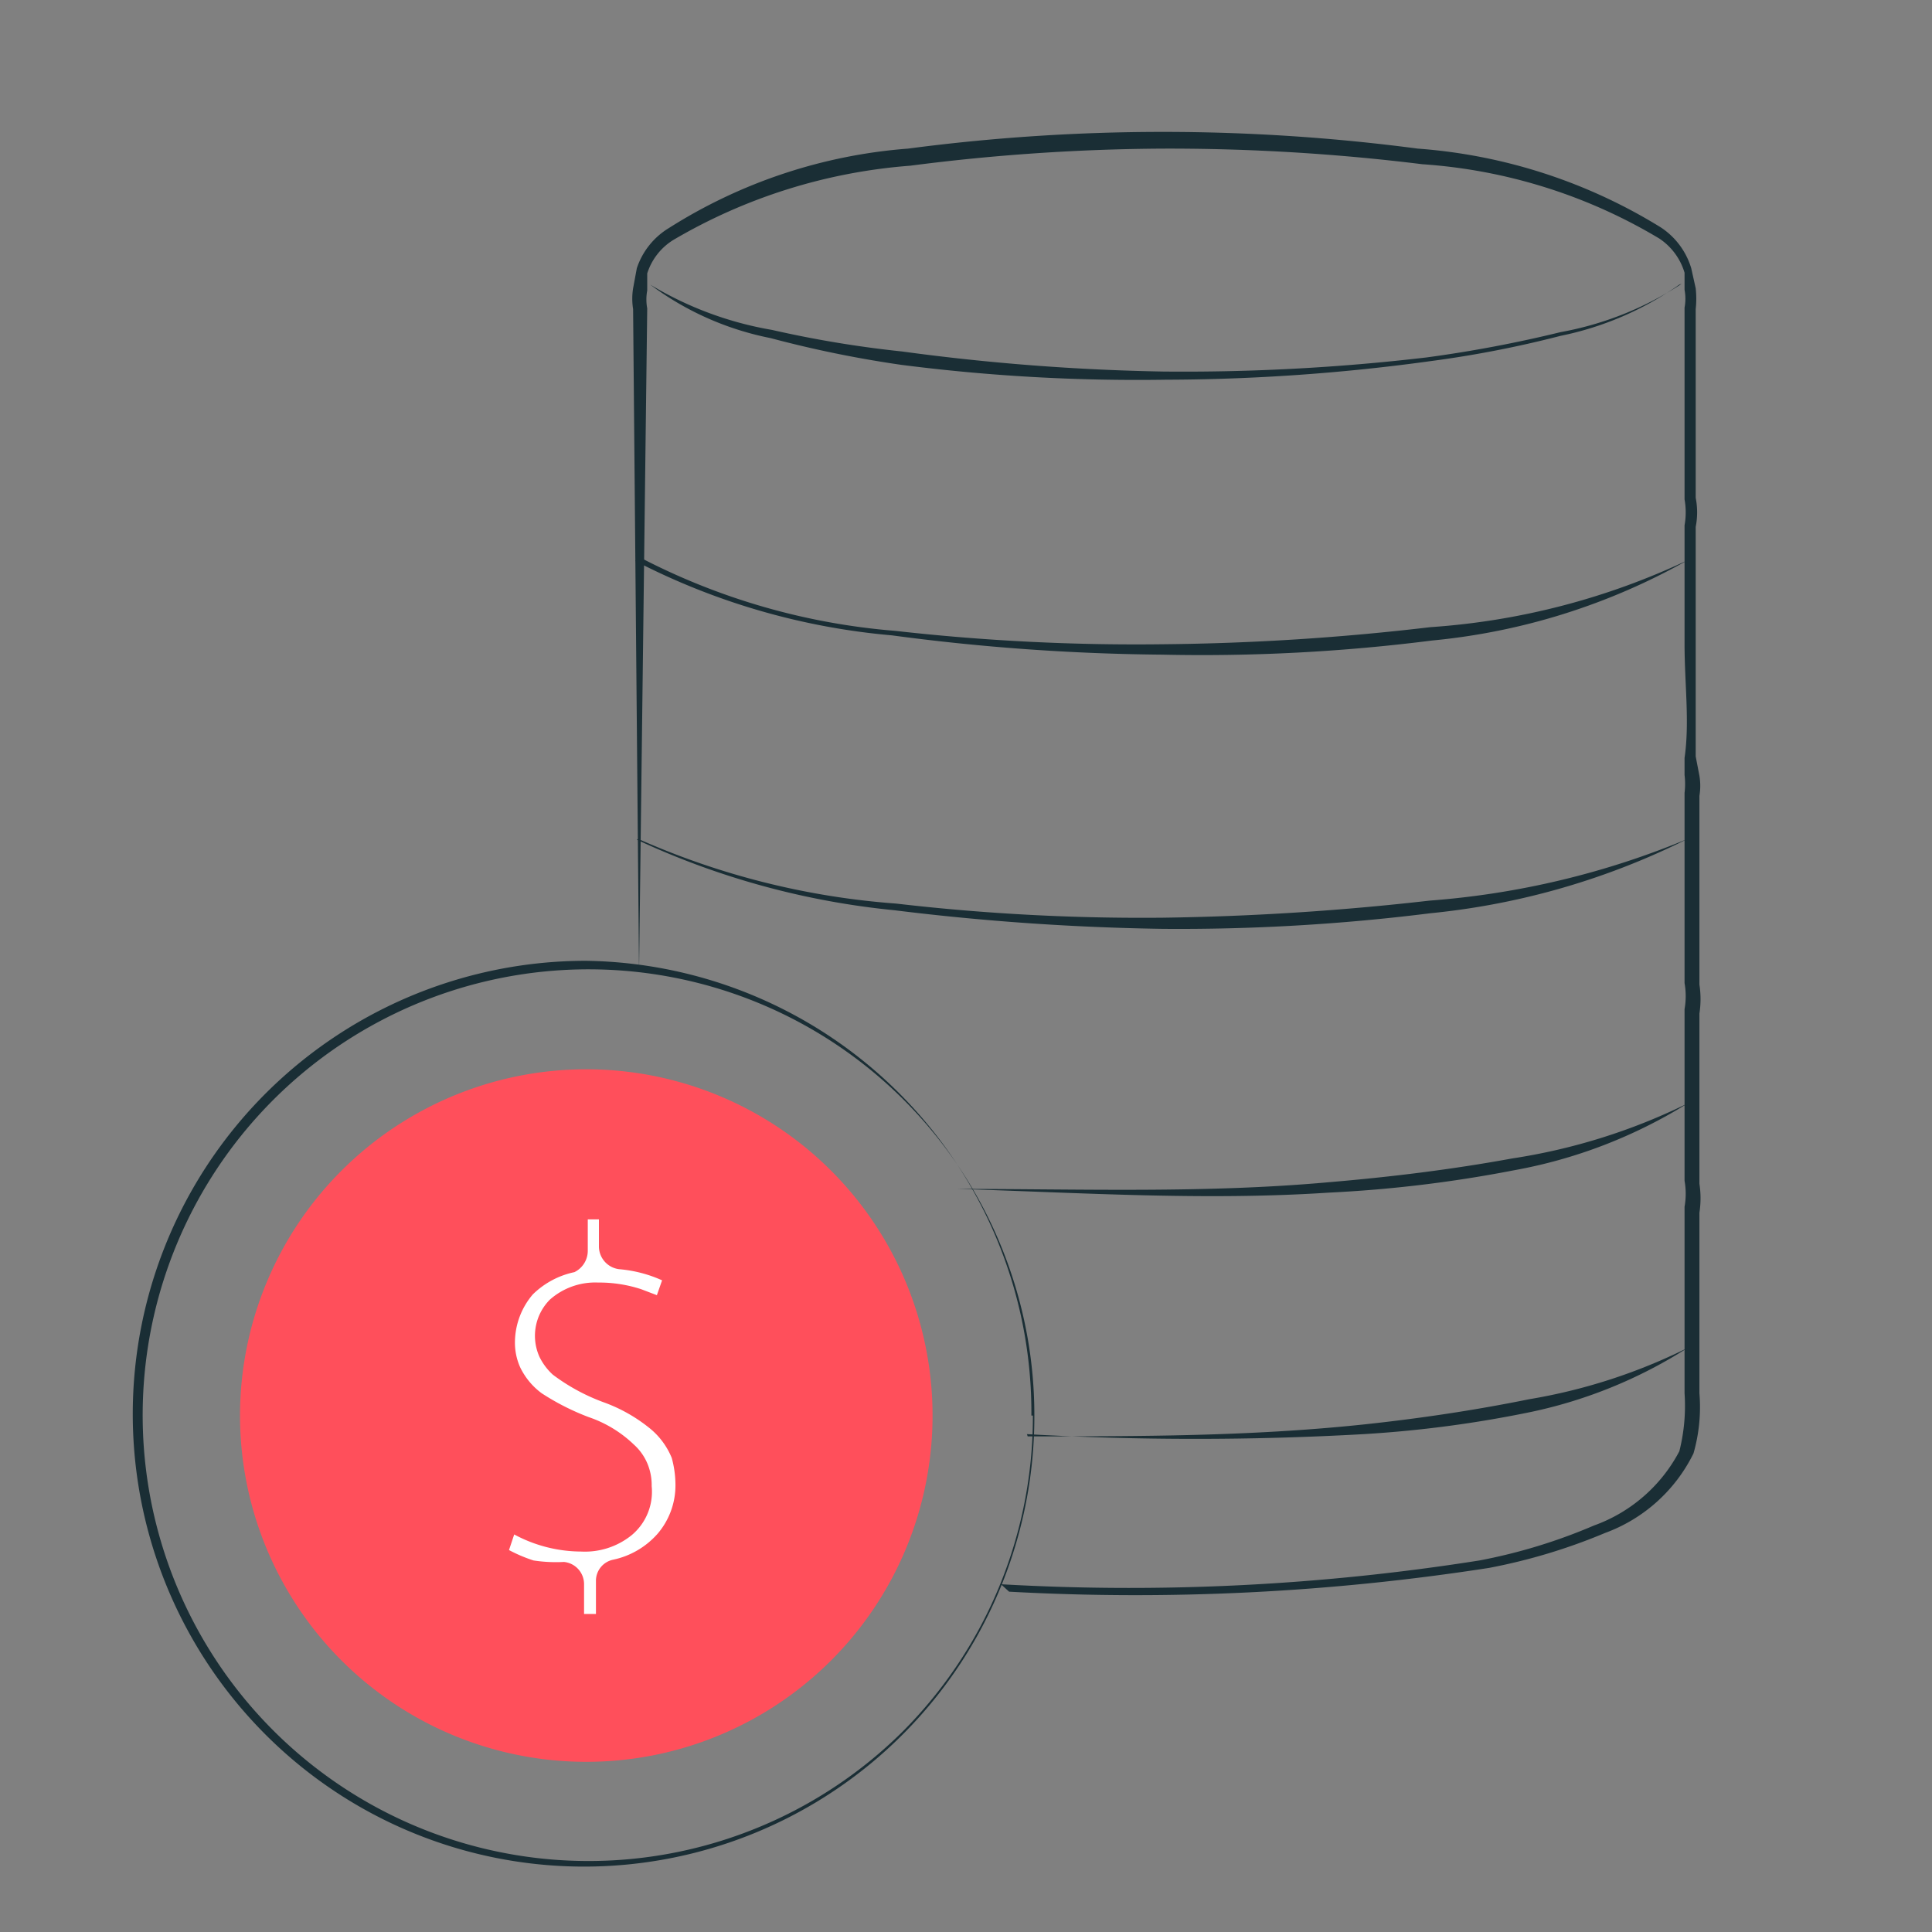 <svg xmlns="http://www.w3.org/2000/svg" viewBox="0 0 26 26"><rect x="0" y="0" width="26" height="26" fill="#808080" stroke="none"/><defs><style>.cls-1{fill:none;}.cls-2{fill:#1a2e35;}.cls-3{fill:#ff4f5b;}.cls-4{fill:#fff;}</style></defs><g id="Layer_2" data-name="Layer 2"><g id="Layer_1-2" data-name="Layer 1"><rect class="cls-1" width="26" height="26"/><path class="cls-2" d="M13.47,21.32A30.17,30.17,0,0,0,19.91,21a7.42,7.42,0,0,0,1.54-.47,2.1,2.1,0,0,0,1.15-1,2.5,2.5,0,0,0,.07-.78V16.24h0a1,1,0,0,0,0-.35h0V13.58h0a1,1,0,0,0,0-.35h0V10.67h0a1,1,0,0,0,0-.24l0-.23v0c.07-.48,0-1,0-1.53V7.07h0a1,1,0,0,0,0-.35h0V4.14a.65.65,0,0,0,0-.24l0-.23h0a.84.84,0,0,0-.34-.46h0a7.14,7.14,0,0,0-3.19-1A27.76,27.76,0,0,0,15.65,2a27.47,27.47,0,0,0-3.4.23,7.39,7.39,0,0,0-3.19,1h0a.82.82,0,0,0-.35.45h0l0,.23a.65.65,0,0,0,0,.24v0L8.6,13.08h0L8.52,4.16h0a.88.88,0,0,1,0-.28l.05-.27h0A1,1,0,0,1,9,3.07H9A7,7,0,0,1,12.22,2a26.26,26.26,0,0,1,6.86,0,7.22,7.22,0,0,1,3.27,1.06h0a1,1,0,0,1,.41.55h0l.06.27a1.29,1.29,0,0,1,0,.28h0V6.7h0a1,1,0,0,1,0,.39h0V8.62c0,.52,0,1,0,1.56v0l.05.26a.82.82,0,0,1,0,.27h0v2.54h0a1.28,1.28,0,0,1,0,.39h0v2.29h0a1.28,1.28,0,0,1,0,.39h0v2.43a2.26,2.26,0,0,1-.08.81,2.15,2.15,0,0,1-1.19,1.07,7.78,7.78,0,0,1-1.56.47,31,31,0,0,1-6.46.32Z"/><path class="cls-2" d="M13.83,19.33c1.51,0,3,0,4.52-.16.75-.08,1.49-.19,2.23-.34a7.59,7.59,0,0,0,2.13-.69v0a6.34,6.34,0,0,1-2.1.86,15.72,15.72,0,0,1-2.26.3,40.27,40.27,0,0,1-4.53,0Z"/><path class="cls-2" d="M12.88,16c1.67,0,3.34.06,5-.09.83-.07,1.65-.17,2.47-.32a8.11,8.11,0,0,0,2.36-.74v0a6.66,6.66,0,0,1-2.34.9,17.45,17.45,0,0,1-2.49.3c-1.67.11-3.34,0-5-.05Z"/><path class="cls-2" d="M8.59,7.49a9,9,0,0,0,3.46,1,28.84,28.84,0,0,0,3.6.18,33.13,33.13,0,0,0,3.6-.23,9.63,9.63,0,0,0,3.46-.9h0a8.66,8.66,0,0,1-3.44,1.08,24.54,24.54,0,0,1-3.63.19A29.2,29.2,0,0,1,12,8.55a9.27,9.27,0,0,1-3.45-1Z"/><path class="cls-2" d="M22.6,3.83A4.25,4.25,0,0,1,21,4.52a14.62,14.62,0,0,1-1.75.34,26.51,26.51,0,0,1-3.56.25,24.92,24.92,0,0,1-3.56-.2,15.25,15.25,0,0,1-1.76-.36,4,4,0,0,1-1.62-.72h0a4.7,4.7,0,0,0,1.64.61,14.85,14.85,0,0,0,1.75.29A29.92,29.92,0,0,0,15.65,5a28.05,28.05,0,0,0,3.55-.19A17.29,17.29,0,0,0,21,4.47a4.4,4.4,0,0,0,1.63-.65Z"/><path class="cls-2" d="M8.59,11.29a10.42,10.42,0,0,0,3.47.87,28.69,28.69,0,0,0,3.59.19,35.85,35.85,0,0,0,3.59-.23,11.21,11.21,0,0,0,3.47-.83v0a9.9,9.9,0,0,1-3.46,1,27.22,27.22,0,0,1-3.61.21,33.32,33.32,0,0,1-3.6-.25,10.66,10.66,0,0,1-3.47-.95Z"/><path class="cls-2" d="M13.92,19.05a6.06,6.06,0,0,1-10.34,4.3,6.1,6.1,0,0,1,4.3-10.42,6.08,6.08,0,0,1,6,6.12Zm0,0a6,6,0,1,0-1.77,4.25A6,6,0,0,0,13.9,19.05Z"/><path class="cls-3" d="M3.23,19.05a4.66,4.66,0,1,0,4.65-4.66A4.66,4.66,0,0,0,3.23,19.05Z"/><path class="cls-4" d="M7.91,16.83v-.42h.15v.37a.31.31,0,0,0,.27.3,1.77,1.77,0,0,1,.58.15l-.07.2-.21-.08a1.81,1.81,0,0,0-.58-.09.92.92,0,0,0-.65.23.69.69,0,0,0-.14.77.8.8,0,0,0,.18.24,2.66,2.66,0,0,0,.68.37h0a2.13,2.13,0,0,1,.61.34,1,1,0,0,1,.31.41,1.38,1.38,0,0,1,.05.37,1,1,0,0,1-.24.65h0a1.1,1.1,0,0,1-.6.35.29.29,0,0,0-.23.29v.44H7.86v-.4a.3.3,0,0,0-.27-.3A2,2,0,0,1,7.18,21a2,2,0,0,1-.33-.14l.07-.21a1.91,1.91,0,0,0,.9.23,1,1,0,0,0,.68-.22A.76.76,0,0,0,8.77,20a.75.75,0,0,0-.06-.31.72.72,0,0,0-.18-.25,1.64,1.64,0,0,0-.61-.37,3.29,3.29,0,0,1-.63-.32A.94.94,0,0,1,7,18.4a.81.81,0,0,1-.07-.35,1,1,0,0,1,.24-.63,1.13,1.13,0,0,1,.56-.3A.32.32,0,0,0,7.91,16.83Z"/></g></g></svg>